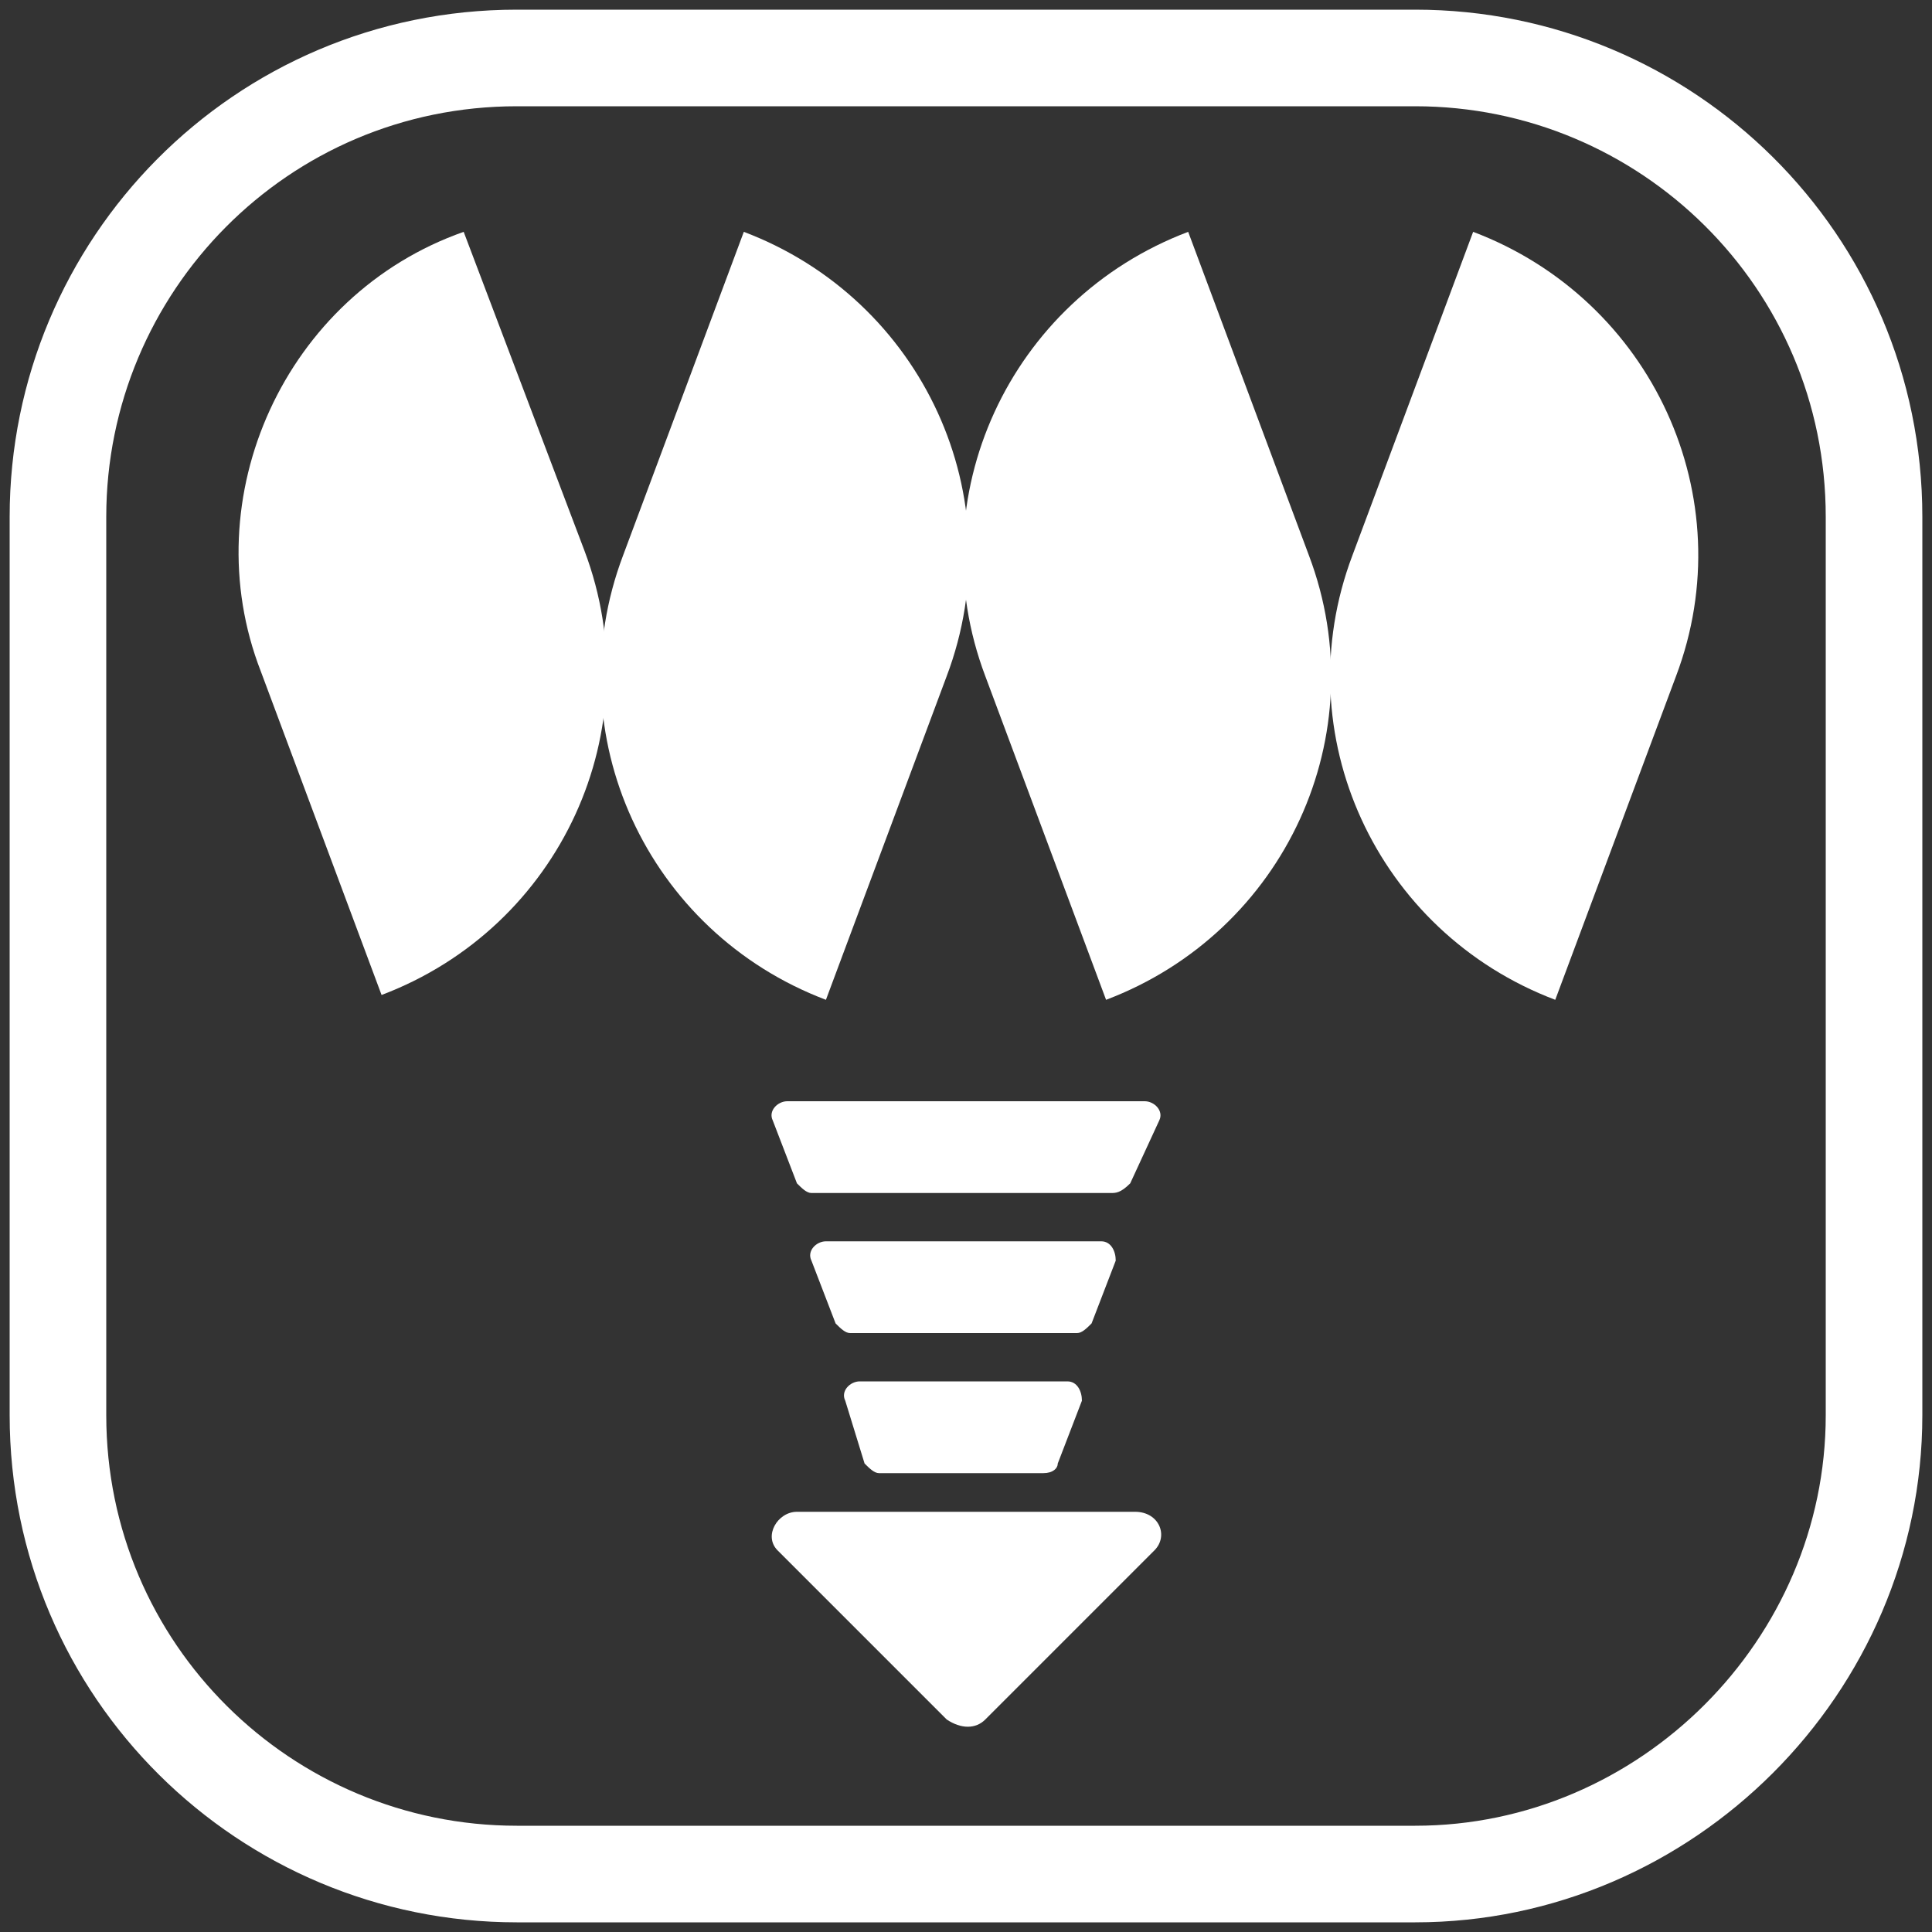 <?xml version="1.0" encoding="utf-8"?>
<!-- Generator: Adobe Illustrator 25.0.1, SVG Export Plug-In . SVG Version: 6.00 Build 0)  -->
<svg version="1.1" id="Layer_1" xmlns="http://www.w3.org/2000/svg" xmlns:xlink="http://www.w3.org/1999/xlink" x="0px" y="0px"
	 viewBox="0 0 40 40" style="enable-background:new 0 0 40 40;" xml:space="preserve">
<rect x="0" y="0" width="40" height="40" fill="#333333" stroke="none"/>
<style type="text/css">
	.st0{fill:#FFFFFF;}
	.st1{fill:none;stroke:#FFFFFF;stroke-width:2;stroke-miterlimit:10;}
</style>
<g>
	<path class="st0" d="M20.4,35.6l3.5-3.5c0.3-0.3,0.1-0.8-0.4-0.8h-7c-0.4,0-0.7,0.5-0.4,0.8l3.5,3.5C19.9,35.8,20.2,35.8,20.4,35.6
		z"/>
	<path class="st0" d="M21.6,30.5h-3.4c-0.1,0-0.2-0.1-0.3-0.2L17.5,29c-0.1-0.2,0.1-0.4,0.3-0.4h4.3c0.2,0,0.3,0.2,0.3,0.4l-0.5,1.3
		C21.9,30.4,21.8,30.5,21.6,30.5z"/>
	<path class="st0" d="M22.3,27.6h-4.7c-0.1,0-0.2-0.1-0.3-0.2l-0.5-1.3c-0.1-0.2,0.1-0.4,0.3-0.4h5.7c0.2,0,0.3,0.2,0.3,0.4
		l-0.5,1.3C22.5,27.5,22.4,27.6,22.3,27.6z"/>
	<path class="st0" d="M23,24.7h-6.2c-0.1,0-0.2-0.1-0.3-0.2L16,23.2c-0.1-0.2,0.1-0.4,0.3-0.4h7.4c0.2,0,0.4,0.2,0.3,0.4l-0.6,1.3
		C23.2,24.7,23.1,24.7,23,24.7z"/>
</g>
<path class="st1" d="M29.3,38.8H10.7c-5.2,0-9.5-4.2-9.5-9.5V10.7c0-5.2,4.2-9.5,9.5-9.5h18.6c5.2,0,9.5,4.2,9.5,9.5v18.6
	C38.8,34.5,34.5,38.8,29.3,38.8z"/>
<g>
	<path class="st0" d="M9.6,4.8L9.6,4.8C5.9,6.1,4,10.3,5.4,13.9l2.5,6.7l0,0c3.7-1.4,5.6-5.5,4.2-9.2L9.6,4.8z"/>
	<path class="st0" d="M15.4,4.8L15.4,4.8c3.7,1.4,5.6,5.5,4.2,9.2l-2.5,6.7l0,0c-3.7-1.4-5.6-5.5-4.2-9.2L15.4,4.8z"/>
</g>
<g>
	<path class="st0" d="M24.6,4.8L24.6,4.8c-3.7,1.4-5.6,5.5-4.2,9.2l2.5,6.7l0,0c3.7-1.4,5.6-5.5,4.2-9.2L24.6,4.8z"/>
	<path class="st0" d="M30.5,4.8L30.5,4.8c3.7,1.4,5.6,5.5,4.2,9.2l-2.5,6.7l0,0c-3.7-1.4-5.6-5.5-4.2-9.2L30.5,4.8z"/>
</g>
</svg>
